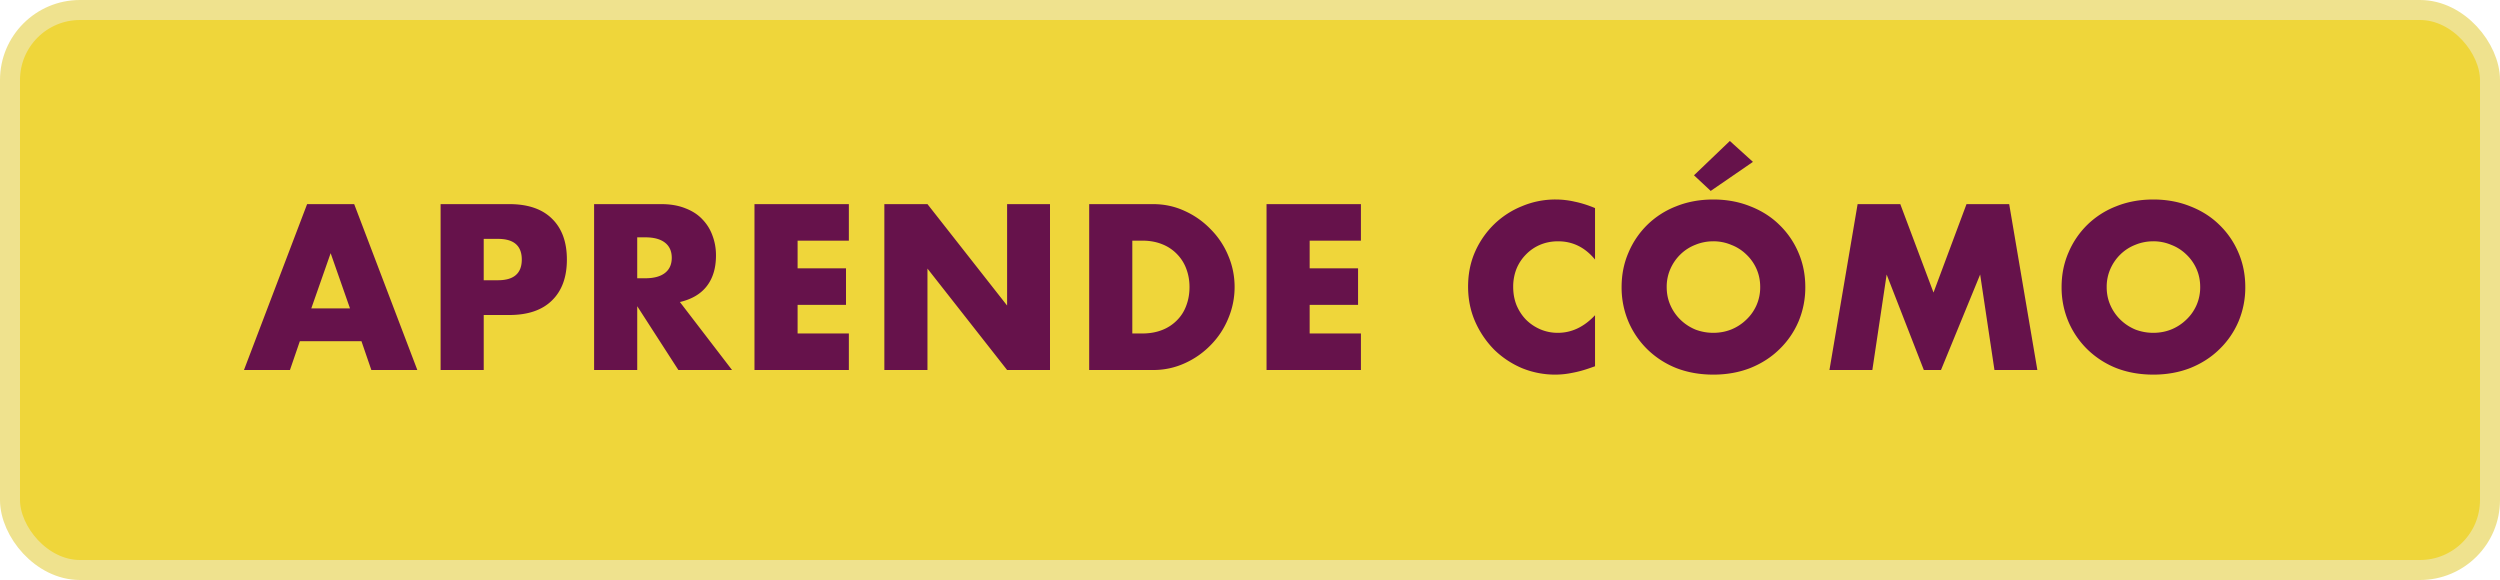 <svg width="250" height="58" viewBox="0 0 250 58" fill="none" xmlns="http://www.w3.org/2000/svg"><rect x="1" y="1" width="248" height="56" rx="7" fill="#EFD63A" stroke="#EFE28E" stroke-width="2"/><path d="M35 30.84l-1.935-5.522-1.936 5.522H35zm1.145 3.278h-6.16L28.995 37h-4.598l6.314-16.588h4.708L41.733 37h-4.598l-.99-2.882zm12.226-6.094h1.43c1.584 0 2.377-.69 2.377-2.068 0-1.379-.792-2.068-2.377-2.068h-1.43v4.136zm0 8.976H44.06V20.412h6.864c1.863 0 3.286.484 4.268 1.452.998.968 1.496 2.332 1.496 4.092 0 1.76-.498 3.124-1.495 4.092-.983.968-2.406 1.452-4.269 1.452h-2.552V37zm15.35-9.174h.815c.85 0 1.503-.176 1.958-.528.454-.352.682-.858.682-1.518s-.228-1.166-.682-1.518c-.455-.352-1.108-.528-1.958-.528h-.814v4.092zM73.205 37h-5.368l-4.114-6.38V37H59.41V20.412h6.71c.924 0 1.73.14 2.42.418.689.264 1.254.63 1.694 1.1.454.47.792 1.012 1.012 1.628.234.616.352 1.276.352 1.98 0 1.261-.308 2.288-.924 3.08-.602.777-1.496 1.305-2.684 1.584L73.204 37zm11.681-12.936H79.76v2.772h4.84v3.652h-4.84v2.86h5.126V37h-9.438V20.412h9.438v3.652zM88.435 37V20.412h4.311l7.964 10.142V20.412H105V37h-4.29l-7.964-10.142V37h-4.312zm24.796-3.652h.99c.748 0 1.415-.117 2.002-.352a4.158 4.158 0 001.474-.968c.411-.41.719-.895.924-1.452.22-.572.33-1.195.33-1.87 0-.66-.11-1.276-.33-1.848a4.171 4.171 0 00-.946-1.474 4.158 4.158 0 00-1.474-.968c-.587-.235-1.247-.352-1.98-.352h-.99v9.284zm-4.312-12.936h6.38c1.129 0 2.185.227 3.168.682a8.39 8.39 0 012.596 1.826 8.16 8.16 0 011.76 2.64c.425.997.638 2.046.638 3.146a8.048 8.048 0 01-.638 3.146 8.19 8.19 0 01-1.738 2.64 8.39 8.39 0 01-2.596 1.826 7.504 7.504 0 01-3.19.682h-6.38V20.412zm27.173 3.652h-5.126v2.772h4.84v3.652h-4.84v2.86h5.126V37h-9.438V20.412h9.438v3.652zm23.411 1.892c-.997-1.217-2.229-1.826-3.696-1.826-.645 0-1.246.117-1.804.352a4.315 4.315 0 00-1.408.968 4.43 4.43 0 00-.946 1.43 4.87 4.87 0 00-.33 1.804c0 .66.11 1.269.33 1.826.235.557.55 1.041.946 1.452.411.41.888.733 1.43.968a4.39 4.39 0 001.76.352c1.379 0 2.618-.587 3.718-1.76v5.104l-.44.154c-.66.235-1.276.403-1.848.506a8.412 8.412 0 01-1.694.176 8.753 8.753 0 01-3.3-.638 9.026 9.026 0 01-2.772-1.826 9.365 9.365 0 01-1.914-2.794c-.484-1.085-.726-2.266-.726-3.542 0-1.276.235-2.442.704-3.498a8.806 8.806 0 011.914-2.75 8.64 8.64 0 012.794-1.804 8.555 8.555 0 013.322-.66c.66 0 1.306.073 1.936.22.646.132 1.32.345 2.024.638v5.148zm7.167 2.75c0 .66.124 1.269.374 1.826a4.602 4.602 0 001.012 1.452c.425.41.916.733 1.474.968a4.98 4.98 0 001.804.33c.63 0 1.224-.11 1.782-.33a4.703 4.703 0 001.496-.968c.44-.41.784-.895 1.034-1.452a4.425 4.425 0 00.374-1.826c0-.66-.125-1.269-.374-1.826a4.462 4.462 0 00-1.034-1.452 4.41 4.41 0 00-1.496-.946 4.549 4.549 0 00-1.782-.352c-.631 0-1.232.117-1.804.352a4.445 4.445 0 00-1.474.946c-.426.41-.763.895-1.012 1.452a4.41 4.41 0 00-.374 1.826zm-4.51 0c0-1.232.227-2.376.682-3.432a8.545 8.545 0 011.892-2.794 8.521 8.521 0 012.882-1.848c1.129-.455 2.368-.682 3.718-.682 1.334 0 2.566.227 3.696.682 1.129.44 2.097 1.056 2.904 1.848a8.407 8.407 0 011.914 2.794c.454 1.056.682 2.2.682 3.432a8.756 8.756 0 01-.682 3.454 8.468 8.468 0 01-1.914 2.772c-.807.792-1.775 1.415-2.904 1.87-1.13.44-2.362.66-3.696.66-1.35 0-2.589-.22-3.718-.66a8.803 8.803 0 01-2.882-1.87 8.608 8.608 0 01-1.892-2.772 8.738 8.738 0 01-.682-3.454zm13.134-12.518l-4.224 2.904-1.672-1.562 3.586-3.432 2.31 2.09zM182.945 37l2.816-16.588h4.268l3.322 8.844 3.3-8.844h4.268L203.735 37h-4.29l-1.43-9.548L194.099 37h-1.716l-3.718-9.548-1.43 9.548h-4.29zm27.724-8.294c0 .66.124 1.269.374 1.826a4.602 4.602 0 001.012 1.452c.425.41.916.733 1.474.968a4.98 4.98 0 001.804.33c.63 0 1.224-.11 1.782-.33a4.703 4.703 0 001.496-.968c.44-.41.784-.895 1.034-1.452a4.425 4.425 0 00.374-1.826c0-.66-.125-1.269-.374-1.826a4.462 4.462 0 00-1.034-1.452 4.41 4.41 0 00-1.496-.946 4.549 4.549 0 00-1.782-.352c-.631 0-1.232.117-1.804.352a4.445 4.445 0 00-1.474.946c-.426.41-.763.895-1.012 1.452a4.41 4.41 0 00-.374 1.826zm-4.51 0c0-1.232.227-2.376.682-3.432a8.545 8.545 0 011.892-2.794 8.521 8.521 0 012.882-1.848c1.129-.455 2.368-.682 3.718-.682 1.334 0 2.566.227 3.696.682 1.129.44 2.097 1.056 2.904 1.848a8.407 8.407 0 011.914 2.794c.454 1.056.682 2.2.682 3.432a8.756 8.756 0 01-.682 3.454 8.468 8.468 0 01-1.914 2.772c-.807.792-1.775 1.415-2.904 1.87-1.13.44-2.362.66-3.696.66-1.35 0-2.589-.22-3.718-.66a8.803 8.803 0 01-2.882-1.87 8.608 8.608 0 01-1.892-2.772 8.738 8.738 0 01-.682-3.454z" fill="#66124B"/></svg>